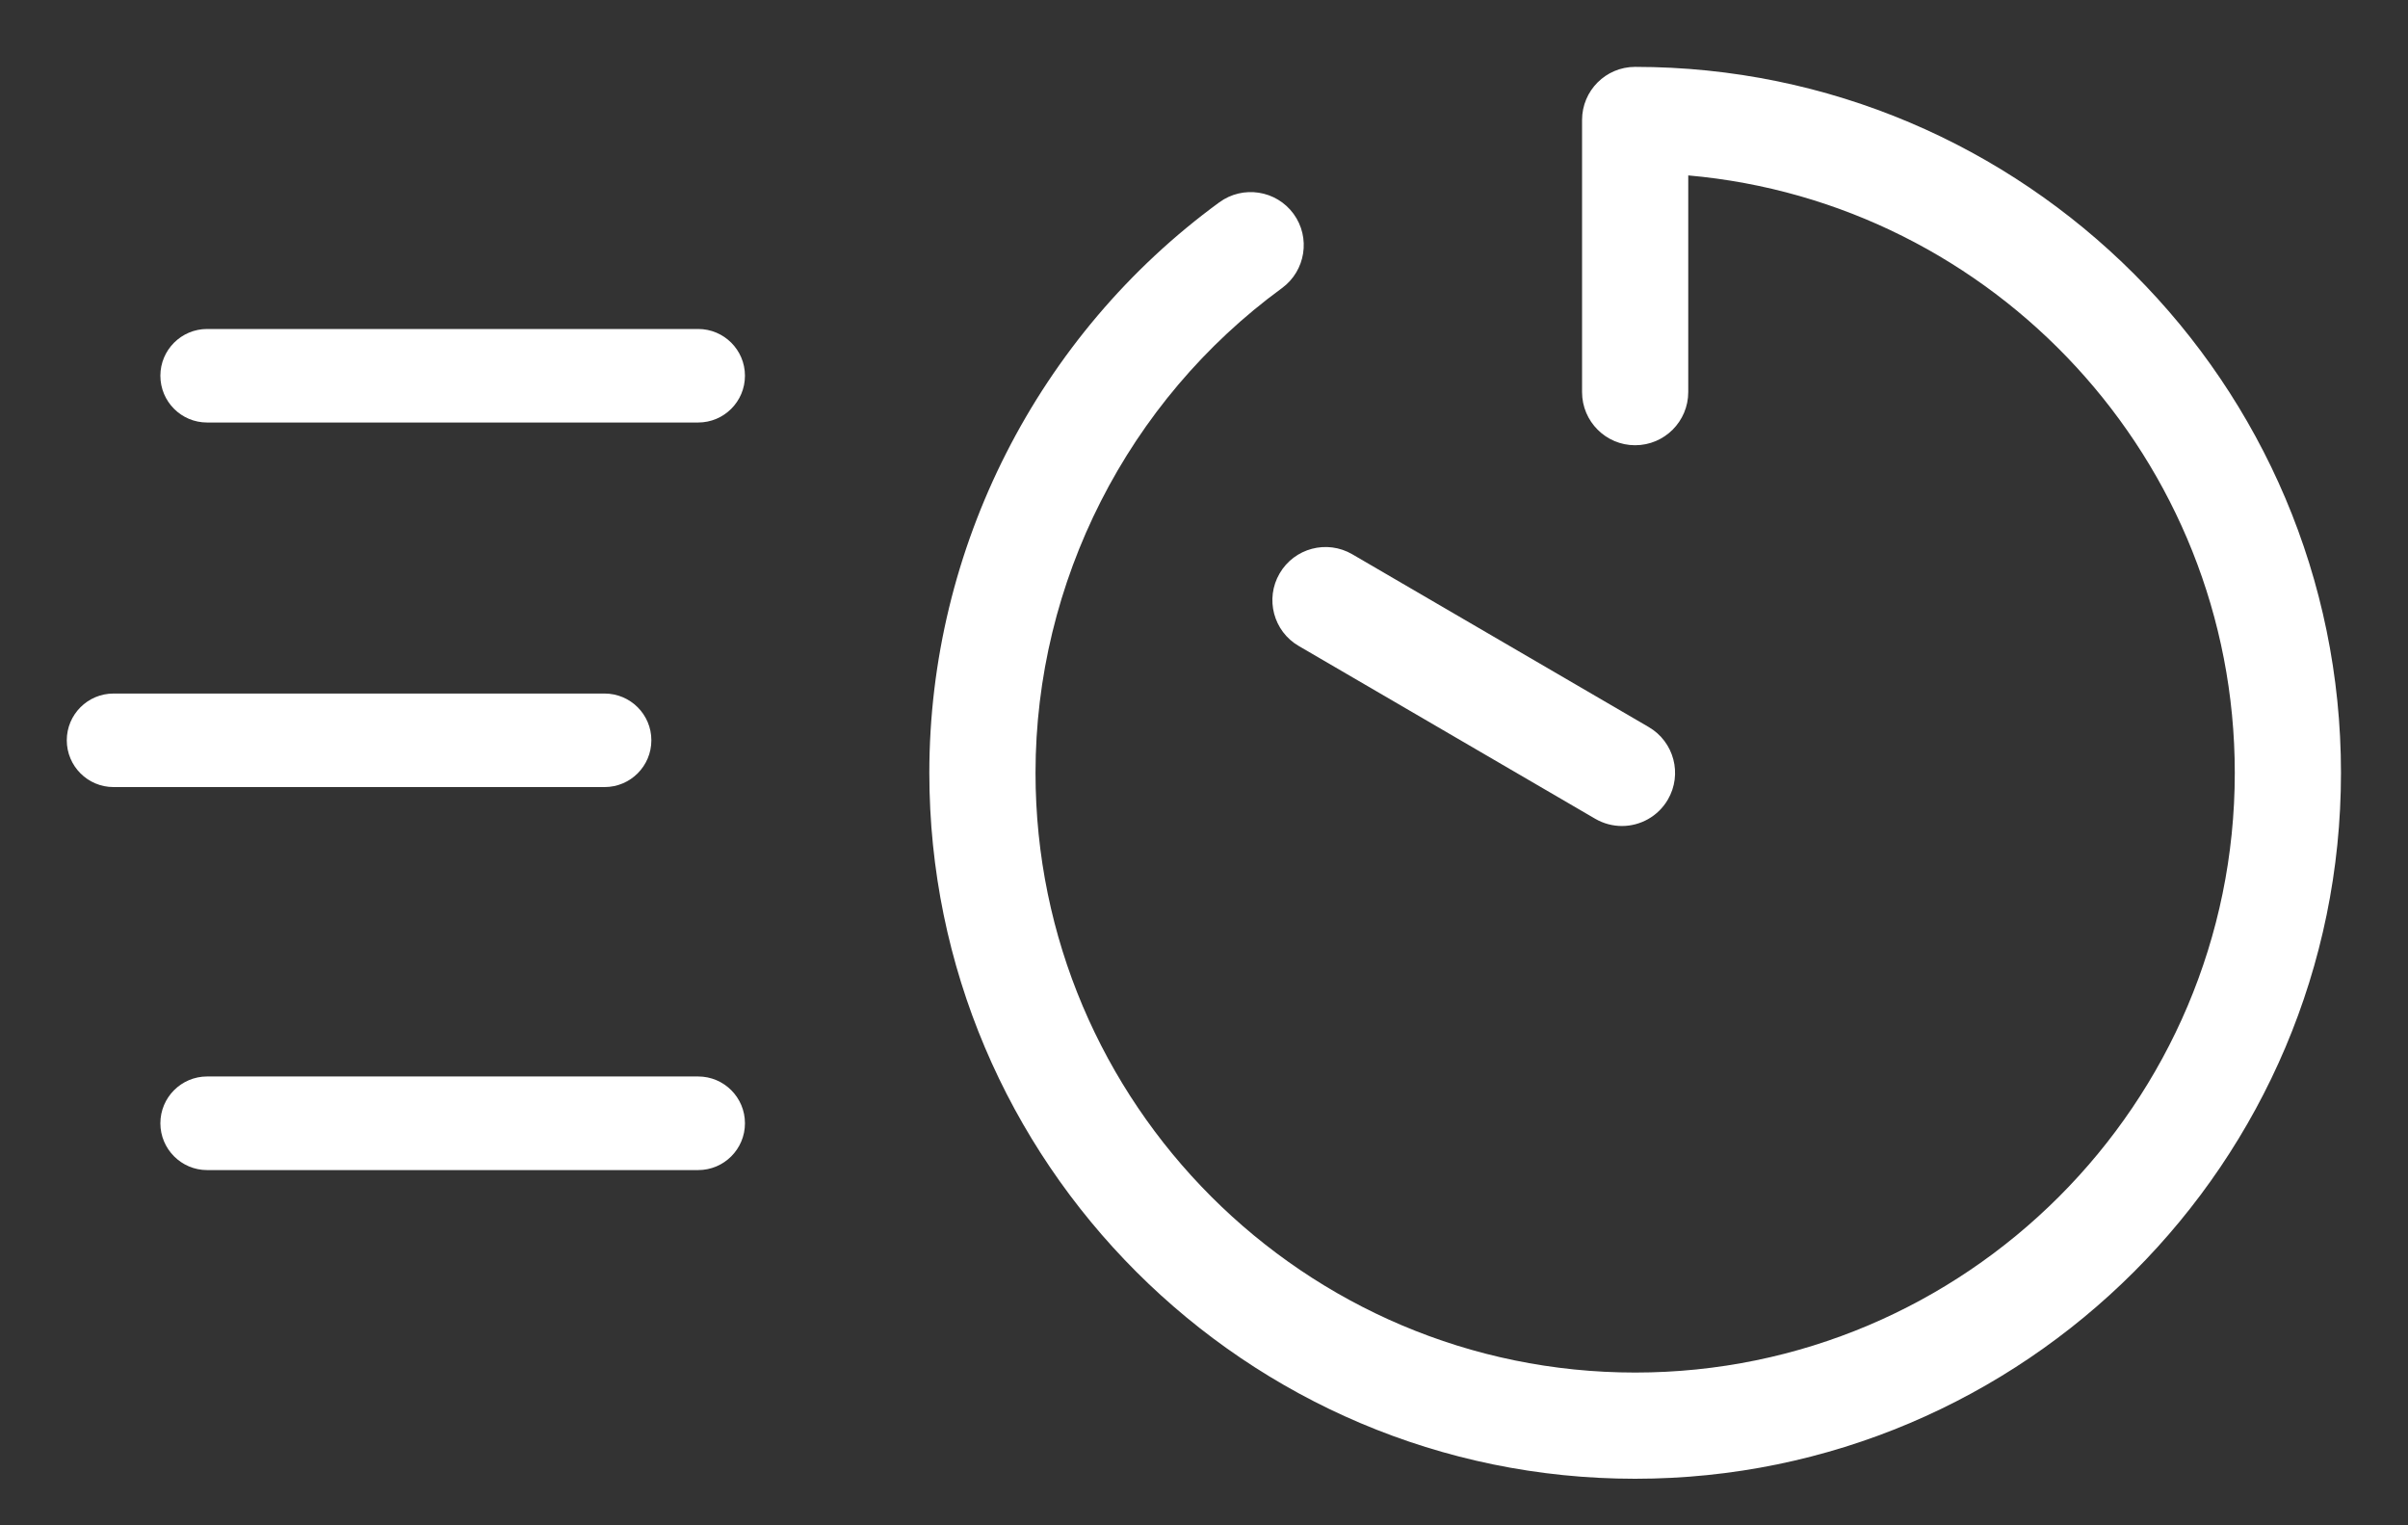 <svg width="30" height="19" viewBox="0 0 30 19" fill="none" xmlns="http://www.w3.org/2000/svg">
<rect x="0" y="0" width="30" height="19" fill="#333333" stroke="none"/>
<path d="M2.58 5.263H8.698C9.02 5.263 9.281 5.002 9.281 4.68C9.281 4.359 9.02 4.098 8.698 4.098H2.58C2.259 4.098 1.998 4.359 1.998 4.68C1.998 5.002 2.258 5.263 2.58 5.263Z" fill="#fff"/>
<path d="M8.115 9.221C8.115 8.9 7.854 8.639 7.532 8.639H1.414C1.093 8.639 0.832 8.9 0.832 9.221C0.832 9.543 1.093 9.804 1.414 9.804H7.532C7.854 9.804 8.115 9.543 8.115 9.221Z" fill="#fff"/>
<path d="M9.281 13.992C9.281 13.67 9.02 13.409 8.698 13.409H2.58C2.259 13.409 1.998 13.67 1.998 13.992C1.998 14.313 2.259 14.575 2.58 14.575H8.698C9.02 14.575 9.281 14.314 9.281 13.992Z" fill="#fff"/>
<path d="M20.371 0.833C20.006 0.833 19.71 1.129 19.71 1.495V4.884C19.71 5.249 20.006 5.546 20.371 5.546C20.737 5.546 21.033 5.249 21.033 4.884V2.185C24.843 2.521 27.842 5.73 27.842 9.627C27.842 13.746 24.491 17.097 20.372 17.097C16.252 17.097 12.901 13.746 12.901 9.627C12.901 7.25 14.049 4.993 15.971 3.589C16.266 3.373 16.331 2.959 16.116 2.664C15.9 2.369 15.486 2.305 15.191 2.52C12.929 4.172 11.578 6.829 11.578 9.627C11.578 14.475 15.522 18.42 20.371 18.42C25.22 18.42 29.165 14.476 29.165 9.627C29.165 4.778 25.22 0.833 20.371 0.833Z" fill="#fff"/>
<path d="M15.942 7.143C15.758 7.459 15.865 7.864 16.181 8.047L19.874 10.199C19.979 10.26 20.094 10.289 20.207 10.289C20.434 10.289 20.656 10.171 20.779 9.96C20.963 9.644 20.856 9.24 20.54 9.056L16.847 6.904C16.531 6.72 16.126 6.827 15.942 7.143Z" fill="#fff"/>
</svg>
